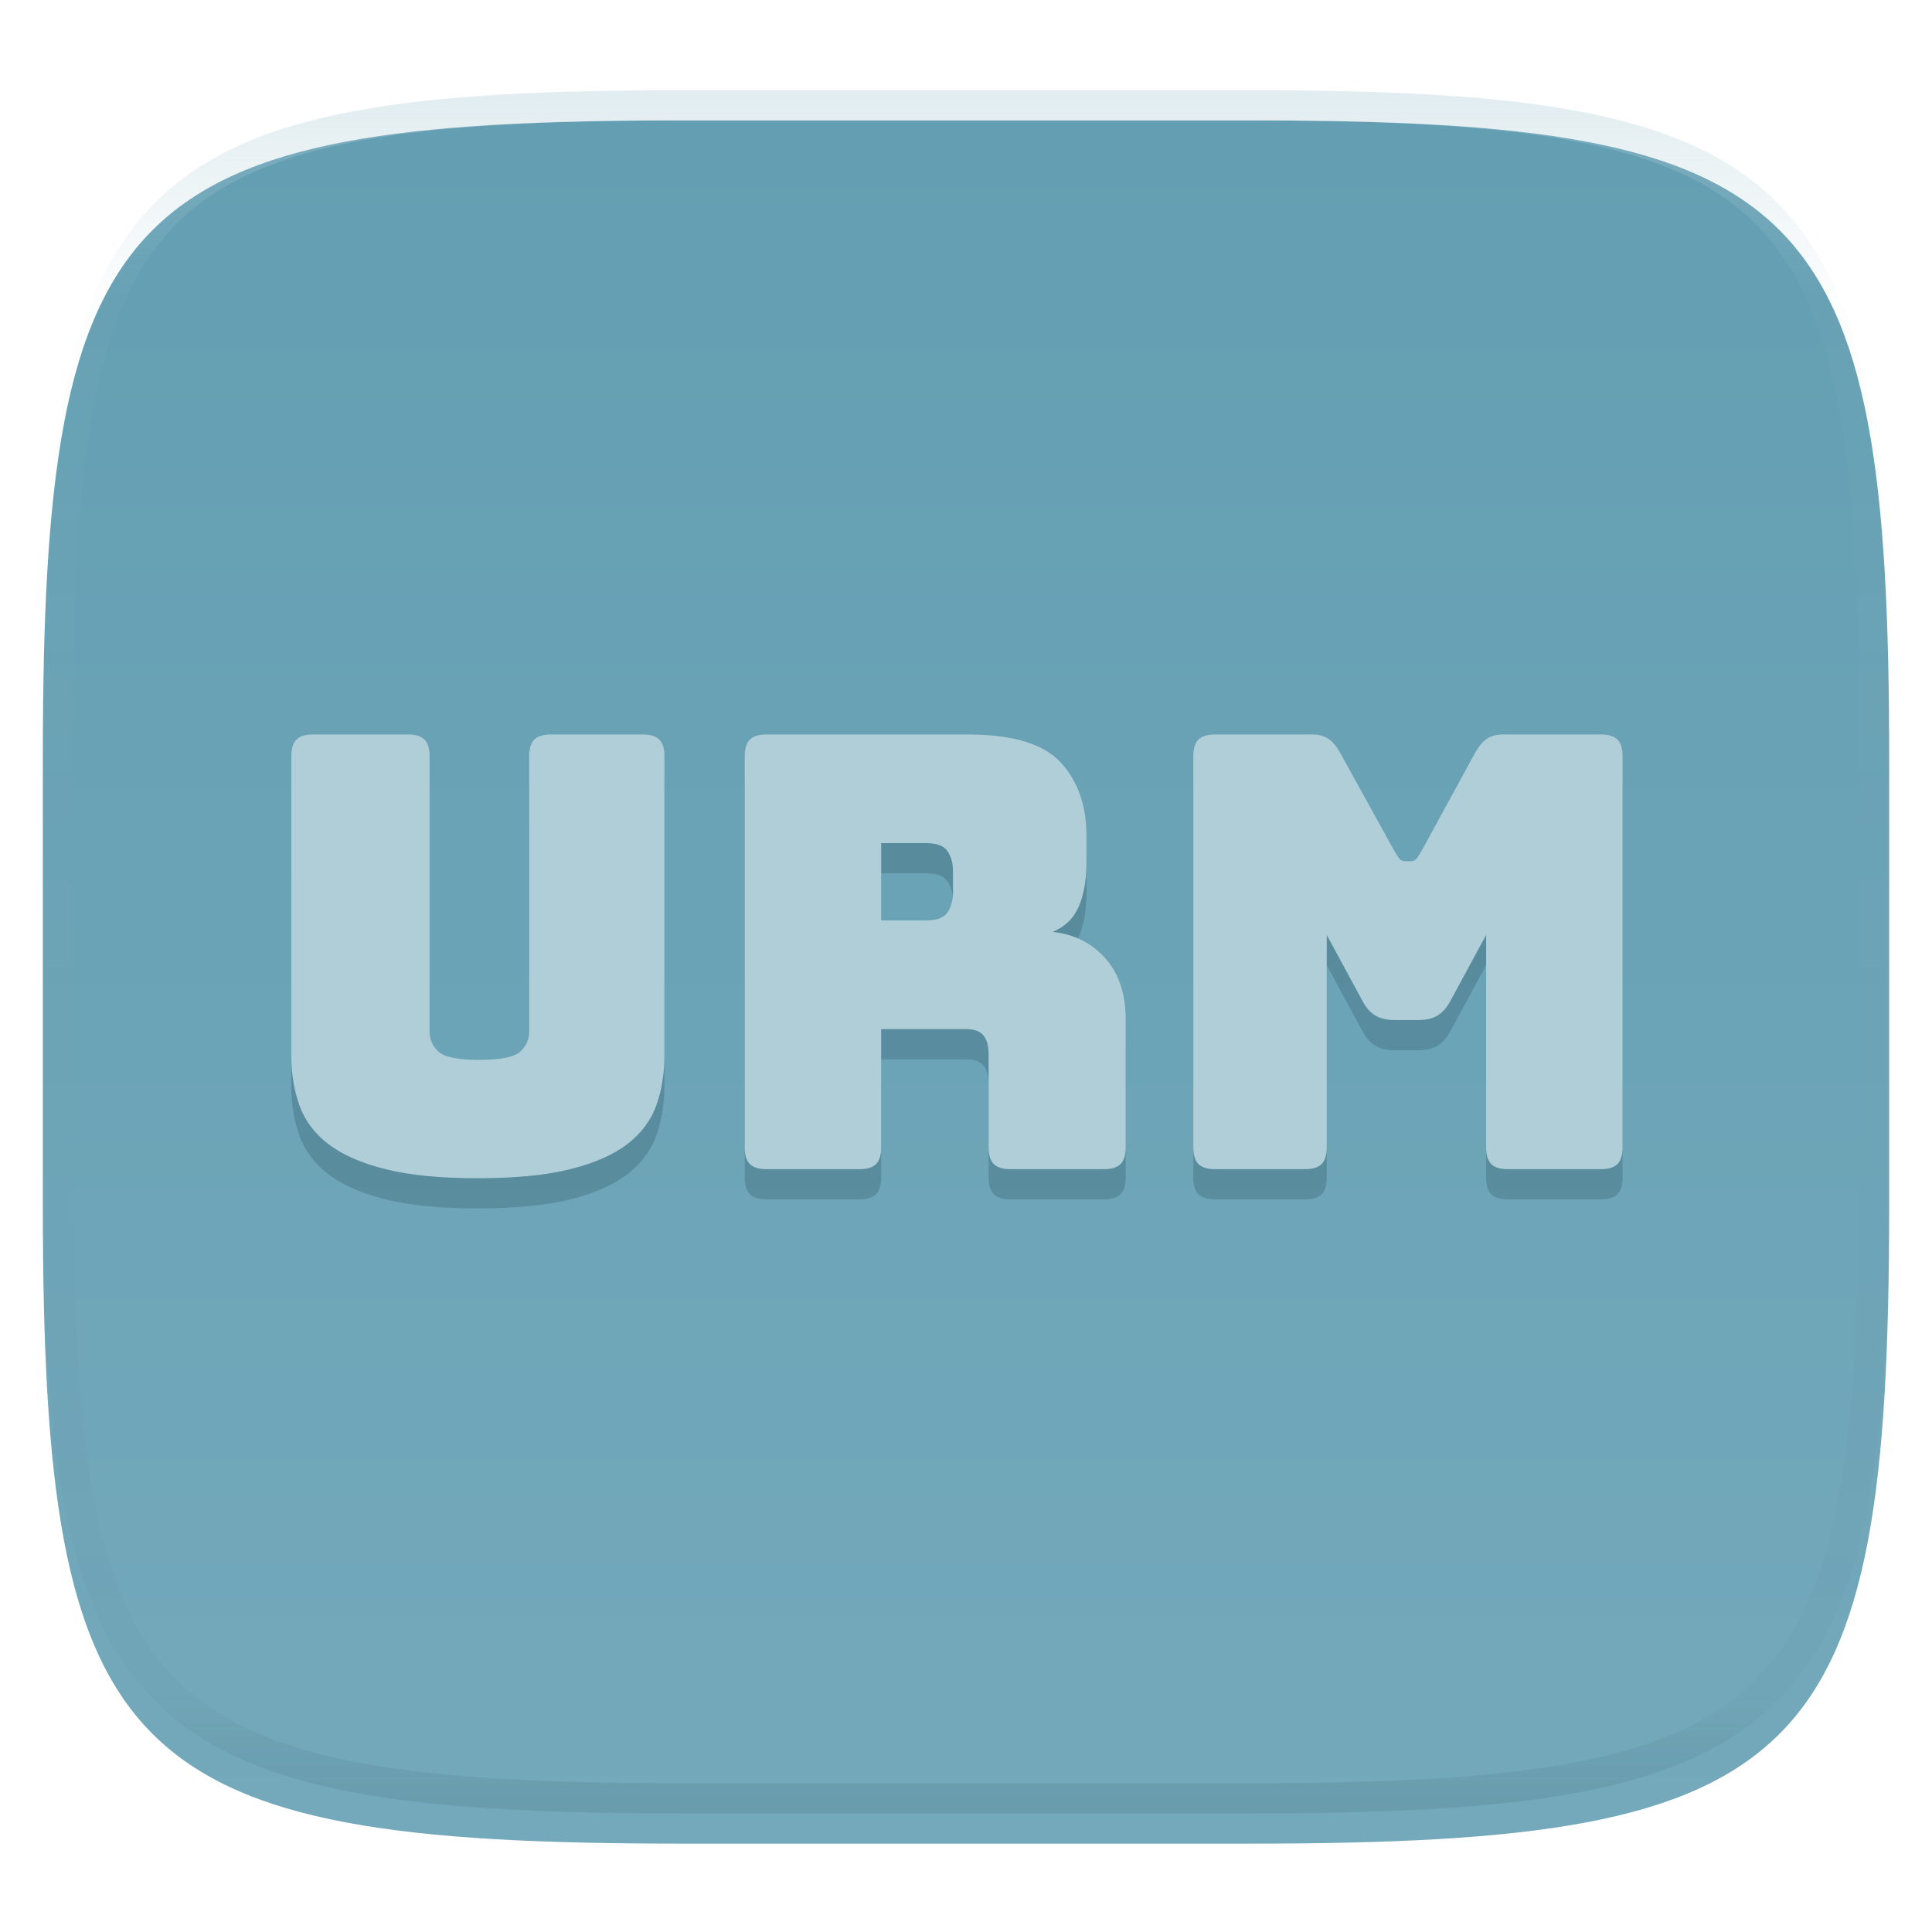 <svg xmlns="http://www.w3.org/2000/svg" style="isolation:isolate" width="256" height="256" viewBox="0 0 256 256">
 <defs>
  <filter id="zeZUYgh5kMVTy6ozzLP5CMdVZEae1aFX" width="400%" height="400%" x="-200%" y="-200%" color-interpolation-filters="sRGB" filterUnits="objectBoundingBox">
   <feGaussianBlur xmlns="http://www.w3.org/2000/svg" in="SourceGraphic" stdDeviation="4.294"/>
   <feOffset xmlns="http://www.w3.org/2000/svg" dx="0" dy="4" result="pf_100_offsetBlur"/>
   <feFlood xmlns="http://www.w3.org/2000/svg" flood-opacity=".4"/>
   <feComposite xmlns="http://www.w3.org/2000/svg" in2="pf_100_offsetBlur" operator="in" result="pf_100_dropShadow"/>
   <feBlend xmlns="http://www.w3.org/2000/svg" in="SourceGraphic" in2="pf_100_dropShadow" mode="normal"/>
  </filter>
 </defs>
 <g filter="url(#zeZUYgh5kMVTy6ozzLP5CMdVZEae1aFX)">
  <linearGradient id="_lgradient_4" x1="0" x2="0" y1="0" y2="1" gradientTransform="matrix(244.648,0,0,228.338,5.676,11.952)" gradientUnits="userSpaceOnUse">
   <stop offset="0%" style="stop-color:#639eb2"/>
   <stop offset="100%" style="stop-color:#74a9bb"/>
  </linearGradient>
  <path fill="url(#_lgradient_4)" d="M 165.685 11.952 C 239.74 11.952 250.324 22.509 250.324 96.495 L 250.324 155.746 C 250.324 229.733 239.74 240.29 165.685 240.29 L 90.315 240.29 C 16.26 240.29 5.676 229.733 5.676 155.746 L 5.676 96.495 C 5.676 22.509 16.26 11.952 90.315 11.952 L 165.685 11.952 Z"/>
 </g>
 <g opacity=".4">
  <linearGradient id="_lgradient_5" x1=".517" x2=".517" y1="0" y2="1" gradientTransform="matrix(244.65,0,0,228.34,5.68,11.95)" gradientUnits="userSpaceOnUse">
   <stop offset="0%" style="stop-color:#b0ced8"/>
   <stop offset="12.5%" stop-opacity=".098" style="stop-color:#b0ced8"/>
   <stop offset="92.5%" stop-opacity=".098" style="stop-color:#365f6d"/>
   <stop offset="100%" stop-opacity=".498" style="stop-color:#365f6d"/>
  </linearGradient>
  <path fill="url(#_lgradient_5)" fill-rule="evenodd" d="M 165.068 11.951 C 169.396 11.941 173.724 11.991 178.052 12.089 C 181.927 12.167 185.803 12.315 189.678 12.541 C 193.131 12.737 196.583 13.022 200.026 13.395 C 203.085 13.73 206.144 14.181 209.174 14.741 C 211.889 15.243 214.574 15.881 217.22 16.657 C 219.62 17.355 221.971 18.219 224.243 19.241 C 226.358 20.184 228.384 21.304 230.302 22.591 C 232.142 23.829 233.863 25.244 235.437 26.806 C 237.001 28.378 238.417 30.088 239.656 31.925 C 240.945 33.841 242.066 35.865 243.02 37.967 C 244.043 40.247 244.909 42.585 245.617 44.972 C 246.394 47.615 247.034 50.297 247.535 53.009 C 248.096 56.035 248.548 59.081 248.883 62.136 C 249.257 65.575 249.542 69.014 249.739 72.462 C 249.965 76.323 250.112 80.194 250.201 84.055 C 250.289 88.378 250.339 92.701 250.329 97.014 L 250.329 155.226 C 250.339 159.549 250.289 163.862 250.201 168.185 C 250.112 172.056 249.965 175.917 249.739 179.778 C 249.542 183.226 249.257 186.675 248.883 190.104 C 248.548 193.159 248.096 196.215 247.535 199.241 C 247.034 201.943 246.394 204.625 245.617 207.268 C 244.909 209.655 244.043 212.003 243.02 214.273 C 242.066 216.385 240.945 218.399 239.656 220.315 C 238.417 222.152 237.001 223.872 235.437 225.434 C 233.863 226.996 232.142 228.411 230.302 229.649 C 228.384 230.936 226.358 232.056 224.243 232.999 C 221.971 234.021 219.62 234.885 217.22 235.593 C 214.574 236.369 211.889 237.007 209.174 237.499 C 206.144 238.068 203.085 238.51 200.026 238.845 C 196.583 239.218 193.131 239.503 189.678 239.699 C 185.803 239.925 181.927 240.073 178.052 240.161 C 173.724 240.249 169.396 240.299 165.068 240.289 L 90.942 240.289 C 86.614 240.299 82.286 240.249 77.958 240.161 C 74.083 240.073 70.207 239.925 66.332 239.699 C 62.879 239.503 59.427 239.218 55.984 238.845 C 52.925 238.51 49.866 238.068 46.836 237.499 C 44.121 237.007 41.436 236.369 38.79 235.593 C 36.39 234.885 34.039 234.021 31.767 232.999 C 29.652 232.056 27.626 230.936 25.708 229.649 C 23.868 228.411 22.147 226.996 20.573 225.434 C 19.009 223.872 17.593 222.152 16.354 220.315 C 15.065 218.399 13.944 216.385 12.99 214.273 C 11.967 212.003 11.101 209.655 10.393 207.268 C 9.616 204.625 8.976 201.943 8.475 199.241 C 7.914 196.215 7.462 193.159 7.127 190.104 C 6.753 186.675 6.468 183.226 6.271 179.778 C 6.045 175.917 5.898 172.056 5.809 168.185 C 5.721 163.862 5.671 159.549 5.681 155.226 L 5.681 97.014 C 5.671 92.701 5.721 88.378 5.809 84.055 C 5.898 80.194 6.045 76.323 6.271 72.462 C 6.468 69.014 6.753 65.575 7.127 62.136 C 7.462 59.081 7.914 56.035 8.475 53.009 C 8.976 50.297 9.616 47.615 10.393 44.972 C 11.101 42.585 11.967 40.247 12.99 37.967 C 13.944 35.865 15.065 33.841 16.354 31.925 C 17.593 30.088 19.009 28.378 20.573 26.806 C 22.147 25.244 23.868 23.829 25.708 22.591 C 27.626 21.304 29.652 20.184 31.767 19.241 C 34.039 18.219 36.39 17.355 38.79 16.657 C 41.436 15.881 44.121 15.243 46.836 14.741 C 49.866 14.181 52.925 13.73 55.984 13.395 C 59.427 13.022 62.879 12.737 66.332 12.541 C 70.207 12.315 74.083 12.167 77.958 12.089 C 82.286 11.991 86.614 11.941 90.942 11.951 L 165.068 11.951 Z M 165.078 15.96 C 169.376 15.95 173.675 15.999 177.973 16.087 C 181.8 16.176 185.626 16.323 189.452 16.539 C 192.836 16.736 196.219 17.011 199.583 17.384 C 202.554 17.699 205.515 18.131 208.446 18.681 C 211.023 19.153 213.58 19.762 216.099 20.499 C 218.322 21.147 220.495 21.953 222.6 22.896 C 224.509 23.751 226.338 24.763 228.069 25.922 C 229.692 27.013 231.207 28.26 232.594 29.646 C 233.981 31.031 235.23 32.544 236.332 34.165 C 237.492 35.894 238.506 37.712 239.361 39.608 C 240.306 41.72 241.112 43.892 241.761 46.102 C 242.509 48.617 243.109 51.162 243.591 53.736 C 244.132 56.664 244.565 59.611 244.889 62.578 C 245.263 65.938 245.539 69.308 245.735 72.688 C 245.952 76.51 246.109 80.322 246.188 84.144 C 246.276 88.437 246.325 92.721 246.325 97.014 C 246.325 97.014 246.325 97.014 246.325 97.014 L 246.325 155.226 C 246.325 155.226 246.325 155.226 246.325 155.226 C 246.325 159.519 246.276 163.803 246.188 168.096 C 246.109 171.918 245.952 175.74 245.735 179.552 C 245.539 182.932 245.263 186.302 244.889 189.672 C 244.565 192.629 244.132 195.576 243.591 198.504 C 243.109 201.078 242.509 203.623 241.761 206.138 C 241.112 208.358 240.306 210.52 239.361 212.632 C 238.506 214.528 237.492 216.356 236.332 218.075 C 235.23 219.706 233.981 221.219 232.594 222.604 C 231.207 223.98 229.692 225.227 228.069 226.318 C 226.338 227.477 224.509 228.489 222.6 229.344 C 220.495 230.297 218.322 231.093 216.099 231.741 C 213.58 232.478 211.023 233.087 208.446 233.559 C 205.515 234.109 202.554 234.541 199.583 234.865 C 196.219 235.229 192.836 235.514 189.452 235.701 C 185.626 235.917 181.8 236.074 177.973 236.153 C 173.675 236.251 169.376 236.29 165.078 236.29 C 165.078 236.29 165.078 236.29 165.068 236.29 L 90.942 236.29 C 90.932 236.29 90.932 236.29 90.932 236.29 C 86.634 236.29 82.335 236.251 78.037 236.153 C 74.21 236.074 70.384 235.917 66.558 235.701 C 63.174 235.514 59.791 235.229 56.427 234.865 C 53.456 234.541 50.495 234.109 47.564 233.559 C 44.987 233.087 42.43 232.478 39.911 231.741 C 37.688 231.093 35.515 230.297 33.41 229.344 C 31.501 228.489 29.672 227.477 27.941 226.318 C 26.318 225.227 24.803 223.98 23.416 222.604 C 22.029 221.219 20.78 219.706 19.678 218.075 C 18.518 216.356 17.504 214.528 16.649 212.632 C 15.704 210.52 14.898 208.358 14.249 206.138 C 13.501 203.623 12.901 201.078 12.419 198.504 C 11.878 195.576 11.445 192.629 11.121 189.672 C 10.747 186.302 10.472 182.932 10.275 179.552 C 10.058 175.74 9.901 171.918 9.822 168.096 C 9.734 163.803 9.685 159.519 9.685 155.226 C 9.685 155.226 9.685 155.226 9.685 155.226 L 9.685 97.014 C 9.685 97.014 9.685 97.014 9.685 97.014 C 9.685 92.721 9.734 88.437 9.822 84.144 C 9.901 80.322 10.058 76.51 10.275 72.688 C 10.472 69.308 10.747 65.938 11.121 62.578 C 11.445 59.611 11.878 56.664 12.419 53.736 C 12.901 51.162 13.501 48.617 14.249 46.102 C 14.898 43.892 15.704 41.72 16.649 39.608 C 17.504 37.712 18.518 35.894 19.678 34.165 C 20.78 32.544 22.029 31.031 23.416 29.646 C 24.803 28.26 26.318 27.013 27.941 25.922 C 29.672 24.763 31.501 23.751 33.41 22.896 C 35.515 21.953 37.688 21.147 39.911 20.499 C 42.43 19.762 44.987 19.153 47.564 18.681 C 50.495 18.131 53.456 17.699 56.427 17.384 C 59.791 17.011 63.174 16.736 66.558 16.539 C 70.384 16.323 74.21 16.176 78.037 16.087 C 82.335 15.999 86.634 15.95 90.932 15.96 C 90.932 15.96 90.932 15.96 90.942 15.96 L 165.068 15.96 C 165.078 15.96 165.078 15.96 165.078 15.96 Z"/>
 </g>
 <defs>
  <filter id="D0d1D8LRSRQeJXkWOAiIvaaCIpf77EU3" width="400%" height="400%" x="-200%" y="-200%" color-interpolation-filters="sRGB" filterUnits="objectBoundingBox">
   <feGaussianBlur xmlns="http://www.w3.org/2000/svg" stdDeviation="4.294"/>
  </filter>
 </defs>
 <g opacity=".4" filter="url(#96beccLRSRQeJXkWOAiIvaaCIpf77EU3)">
  <path fill="#3b6878" fill-rule="evenodd" d="M 88.04 104.201 L 88.04 143.801 L 88.04 143.801 Q 88.04 147.481 86.96 150.481 L 86.96 150.481 L 86.96 150.481 Q 85.88 153.481 83.12 155.601 L 83.12 155.601 L 83.12 155.601 Q 80.36 157.721 75.56 158.921 L 75.56 158.921 L 75.56 158.921 Q 70.76 160.121 63.32 160.121 L 63.32 160.121 L 63.32 160.121 Q 55.88 160.121 51.08 158.921 L 51.08 158.921 L 51.08 158.921 Q 46.28 157.721 43.52 155.601 L 43.52 155.601 L 43.52 155.601 Q 40.76 153.481 39.68 150.481 L 39.68 150.481 L 39.68 150.481 Q 38.6 147.481 38.6 143.801 L 38.6 143.801 L 38.6 104.201 L 38.6 104.201 Q 38.6 102.681 39.28 102.001 L 39.28 102.001 L 39.28 102.001 Q 39.96 101.321 41.48 101.321 L 41.48 101.321 L 54.04 101.321 L 54.04 101.321 Q 55.56 101.321 56.24 102.001 L 56.24 102.001 L 56.24 102.001 Q 56.92 102.681 56.92 104.201 L 56.92 104.201 L 56.92 140.681 L 56.92 140.681 Q 56.92 142.281 58.12 143.361 L 58.12 143.361 L 58.12 143.361 Q 59.32 144.441 63.48 144.441 L 63.48 144.441 L 63.48 144.441 Q 67.72 144.441 68.92 143.361 L 68.92 143.361 L 68.92 143.361 Q 70.12 142.281 70.12 140.681 L 70.12 140.681 L 70.12 104.201 L 70.12 104.201 Q 70.12 102.681 70.8 102.001 L 70.8 102.001 L 70.8 102.001 Q 71.48 101.321 73 101.321 L 73 101.321 L 85.16 101.321 L 85.16 101.321 Q 86.68 101.321 87.36 102.001 L 87.36 102.001 L 87.36 102.001 Q 88.04 102.681 88.04 104.201 L 88.04 104.201 Z M 122.76 115.721 L 116.76 115.721 L 116.76 125.961 L 122.76 125.961 L 122.76 125.961 Q 124.84 125.961 125.56 124.881 L 125.56 124.881 L 125.56 124.881 Q 126.28 123.801 126.28 122.201 L 126.28 122.201 L 126.28 119.481 L 126.28 119.481 Q 126.28 117.881 125.56 116.801 L 125.56 116.801 L 125.56 116.801 Q 124.84 115.721 122.76 115.721 L 122.76 115.721 Z M 113.88 158.921 L 113.88 158.921 L 101.56 158.921 L 101.56 158.921 Q 100.04 158.921 99.36 158.241 L 99.36 158.241 L 99.36 158.241 Q 98.68 157.561 98.68 156.041 L 98.68 156.041 L 98.68 104.201 L 98.68 104.201 Q 98.68 102.681 99.36 102.001 L 99.36 102.001 L 99.36 102.001 Q 100.04 101.321 101.56 101.321 L 101.56 101.321 L 128.2 101.321 L 128.2 101.321 Q 137.16 101.321 140.56 105.041 L 140.56 105.041 L 140.56 105.041 Q 143.96 108.761 143.96 114.681 L 143.96 114.681 L 143.96 118.361 L 143.96 118.361 Q 143.96 121.721 142.96 124.081 L 142.96 124.081 L 142.96 124.081 Q 141.96 126.441 139.48 127.481 L 139.48 127.481 L 139.48 127.481 Q 143.8 127.961 146.48 131.001 L 146.48 131.001 L 146.48 131.001 Q 149.16 134.041 149.16 139.081 L 149.16 139.081 L 149.16 156.041 L 149.16 156.041 Q 149.16 157.561 148.48 158.241 L 148.48 158.241 L 148.48 158.241 Q 147.8 158.921 146.28 158.921 L 146.28 158.921 L 133.88 158.921 L 133.88 158.921 Q 132.36 158.921 131.68 158.241 L 131.68 158.241 L 131.68 158.241 Q 131 157.561 131 156.041 L 131 156.041 L 131 143.801 L 131 143.801 Q 131 142.041 130.32 141.201 L 130.32 141.201 L 130.32 141.201 Q 129.64 140.361 127.96 140.361 L 127.96 140.361 L 116.76 140.361 L 116.76 156.041 L 116.76 156.041 Q 116.76 157.561 116.08 158.241 L 116.08 158.241 L 116.08 158.241 Q 115.4 158.921 113.88 158.921 Z M 172.92 158.921 L 172.92 158.921 L 161 158.921 L 161 158.921 Q 159.48 158.921 158.8 158.241 L 158.8 158.241 L 158.8 158.241 Q 158.12 157.561 158.12 156.041 L 158.12 156.041 L 158.12 104.201 L 158.12 104.201 Q 158.12 102.681 158.8 102.001 L 158.8 102.001 L 158.8 102.001 Q 159.48 101.321 161 101.321 L 161 101.321 L 173.88 101.321 L 173.88 101.321 Q 175.16 101.321 176 101.881 L 176 101.881 L 176 101.881 Q 176.84 102.441 177.56 103.721 L 177.56 103.721 L 184.76 116.761 L 184.76 116.761 Q 185.16 117.481 185.44 117.801 L 185.44 117.801 L 185.44 117.801 Q 185.72 118.121 186.2 118.121 L 186.2 118.121 L 186.92 118.121 L 186.92 118.121 Q 187.4 118.121 187.68 117.801 L 187.68 117.801 L 187.68 117.801 Q 187.96 117.481 188.36 116.761 L 188.36 116.761 L 195.48 103.721 L 195.48 103.721 Q 196.2 102.441 197.04 101.881 L 197.04 101.881 L 197.04 101.881 Q 197.88 101.321 199.16 101.321 L 199.16 101.321 L 212.12 101.321 L 212.12 101.321 Q 213.64 101.321 214.32 102.001 L 214.32 102.001 L 214.32 102.001 Q 215 102.681 215 104.201 L 215 104.201 L 215 156.041 L 215 156.041 Q 215 157.561 214.32 158.241 L 214.32 158.241 L 214.32 158.241 Q 213.64 158.921 212.12 158.921 L 212.12 158.921 L 199.8 158.921 L 199.8 158.921 Q 198.28 158.921 197.6 158.241 L 197.6 158.241 L 197.6 158.241 Q 196.92 157.561 196.92 156.041 L 196.92 156.041 L 196.92 127.881 L 192.2 136.601 L 192.2 136.601 Q 191.48 137.961 190.48 138.561 L 190.48 138.561 L 190.48 138.561 Q 189.48 139.161 187.96 139.161 L 187.96 139.161 L 184.76 139.161 L 184.76 139.161 Q 183.24 139.161 182.24 138.561 L 182.24 138.561 L 182.24 138.561 Q 181.24 137.961 180.52 136.601 L 180.52 136.601 L 175.8 127.881 L 175.8 156.041 L 175.8 156.041 Q 175.8 157.561 175.12 158.241 L 175.12 158.241 L 175.12 158.241 Q 174.44 158.921 172.92 158.921 Z"/>
 </g>
 <path fill="#b0ced8" fill-rule="evenodd" d="M 88.04 100.201 L 88.04 139.801 L 88.04 139.801 Q 88.04 143.481 86.96 146.481 L 86.96 146.481 L 86.96 146.481 Q 85.88 149.481 83.12 151.601 L 83.12 151.601 L 83.12 151.601 Q 80.36 153.721 75.56 154.921 L 75.56 154.921 L 75.56 154.921 Q 70.76 156.121 63.32 156.121 L 63.32 156.121 L 63.32 156.121 Q 55.88 156.121 51.08 154.921 L 51.08 154.921 L 51.08 154.921 Q 46.28 153.721 43.52 151.601 L 43.52 151.601 L 43.52 151.601 Q 40.76 149.481 39.68 146.481 L 39.68 146.481 L 39.68 146.481 Q 38.6 143.481 38.6 139.801 L 38.6 139.801 L 38.6 100.201 L 38.6 100.201 Q 38.6 98.681 39.28 98.001 L 39.28 98.001 L 39.28 98.001 Q 39.96 97.321 41.48 97.321 L 41.48 97.321 L 54.04 97.321 L 54.04 97.321 Q 55.56 97.321 56.24 98.001 L 56.24 98.001 L 56.24 98.001 Q 56.92 98.681 56.92 100.201 L 56.92 100.201 L 56.92 136.681 L 56.92 136.681 Q 56.92 138.281 58.12 139.361 L 58.12 139.361 L 58.12 139.361 Q 59.32 140.441 63.48 140.441 L 63.48 140.441 L 63.48 140.441 Q 67.72 140.441 68.92 139.361 L 68.92 139.361 L 68.92 139.361 Q 70.12 138.281 70.12 136.681 L 70.12 136.681 L 70.12 100.201 L 70.12 100.201 Q 70.12 98.681 70.8 98.001 L 70.8 98.001 L 70.8 98.001 Q 71.48 97.321 73 97.321 L 73 97.321 L 85.16 97.321 L 85.16 97.321 Q 86.68 97.321 87.36 98.001 L 87.36 98.001 L 87.36 98.001 Q 88.04 98.681 88.04 100.201 L 88.04 100.201 Z M 122.76 111.721 L 116.76 111.721 L 116.76 121.961 L 122.76 121.961 L 122.76 121.961 Q 124.84 121.961 125.56 120.881 L 125.56 120.881 L 125.56 120.881 Q 126.28 119.801 126.28 118.201 L 126.28 118.201 L 126.28 115.481 L 126.28 115.481 Q 126.28 113.881 125.56 112.801 L 125.56 112.801 L 125.56 112.801 Q 124.84 111.721 122.76 111.721 L 122.76 111.721 Z M 113.88 154.921 L 113.88 154.921 L 101.56 154.921 L 101.56 154.921 Q 100.04 154.921 99.36 154.241 L 99.36 154.241 L 99.36 154.241 Q 98.68 153.561 98.68 152.041 L 98.68 152.041 L 98.68 100.201 L 98.68 100.201 Q 98.68 98.681 99.36 98.001 L 99.36 98.001 L 99.36 98.001 Q 100.04 97.321 101.56 97.321 L 101.56 97.321 L 128.2 97.321 L 128.2 97.321 Q 137.16 97.321 140.56 101.041 L 140.56 101.041 L 140.56 101.041 Q 143.96 104.761 143.96 110.681 L 143.96 110.681 L 143.96 114.361 L 143.96 114.361 Q 143.96 117.721 142.96 120.081 L 142.96 120.081 L 142.96 120.081 Q 141.96 122.441 139.48 123.481 L 139.48 123.481 L 139.48 123.481 Q 143.8 123.961 146.48 127.001 L 146.48 127.001 L 146.48 127.001 Q 149.16 130.041 149.16 135.081 L 149.16 135.081 L 149.16 152.041 L 149.16 152.041 Q 149.16 153.561 148.48 154.241 L 148.48 154.241 L 148.48 154.241 Q 147.8 154.921 146.28 154.921 L 146.28 154.921 L 133.88 154.921 L 133.88 154.921 Q 132.36 154.921 131.68 154.241 L 131.68 154.241 L 131.68 154.241 Q 131 153.561 131 152.041 L 131 152.041 L 131 139.801 L 131 139.801 Q 131 138.041 130.32 137.201 L 130.32 137.201 L 130.32 137.201 Q 129.64 136.361 127.96 136.361 L 127.96 136.361 L 116.76 136.361 L 116.76 152.041 L 116.76 152.041 Q 116.76 153.561 116.08 154.241 L 116.08 154.241 L 116.08 154.241 Q 115.4 154.921 113.88 154.921 Z M 172.92 154.921 L 172.92 154.921 L 161 154.921 L 161 154.921 Q 159.48 154.921 158.8 154.241 L 158.8 154.241 L 158.8 154.241 Q 158.12 153.561 158.12 152.041 L 158.12 152.041 L 158.12 100.201 L 158.12 100.201 Q 158.12 98.681 158.8 98.001 L 158.8 98.001 L 158.8 98.001 Q 159.48 97.321 161 97.321 L 161 97.321 L 173.88 97.321 L 173.88 97.321 Q 175.16 97.321 176 97.881 L 176 97.881 L 176 97.881 Q 176.84 98.441 177.56 99.721 L 177.56 99.721 L 184.76 112.761 L 184.76 112.761 Q 185.16 113.481 185.44 113.801 L 185.44 113.801 L 185.44 113.801 Q 185.72 114.121 186.2 114.121 L 186.2 114.121 L 186.92 114.121 L 186.92 114.121 Q 187.4 114.121 187.68 113.801 L 187.68 113.801 L 187.68 113.801 Q 187.96 113.481 188.36 112.761 L 188.36 112.761 L 195.48 99.721 L 195.48 99.721 Q 196.2 98.441 197.04 97.881 L 197.04 97.881 L 197.04 97.881 Q 197.88 97.321 199.16 97.321 L 199.16 97.321 L 212.12 97.321 L 212.12 97.321 Q 213.64 97.321 214.32 98.001 L 214.32 98.001 L 214.32 98.001 Q 215 98.681 215 100.201 L 215 100.201 L 215 152.041 L 215 152.041 Q 215 153.561 214.32 154.241 L 214.32 154.241 L 214.32 154.241 Q 213.64 154.921 212.12 154.921 L 212.12 154.921 L 199.8 154.921 L 199.8 154.921 Q 198.28 154.921 197.6 154.241 L 197.6 154.241 L 197.6 154.241 Q 196.92 153.561 196.92 152.041 L 196.92 152.041 L 196.92 123.881 L 192.2 132.601 L 192.2 132.601 Q 191.48 133.961 190.48 134.561 L 190.48 134.561 L 190.48 134.561 Q 189.48 135.161 187.96 135.161 L 187.96 135.161 L 184.76 135.161 L 184.76 135.161 Q 183.24 135.161 182.24 134.561 L 182.24 134.561 L 182.24 134.561 Q 181.24 133.961 180.52 132.601 L 180.52 132.601 L 175.8 123.881 L 175.8 152.041 L 175.8 152.041 Q 175.8 153.561 175.12 154.241 L 175.12 154.241 L 175.12 154.241 Q 174.44 154.921 172.92 154.921 Z"/>
</svg>
